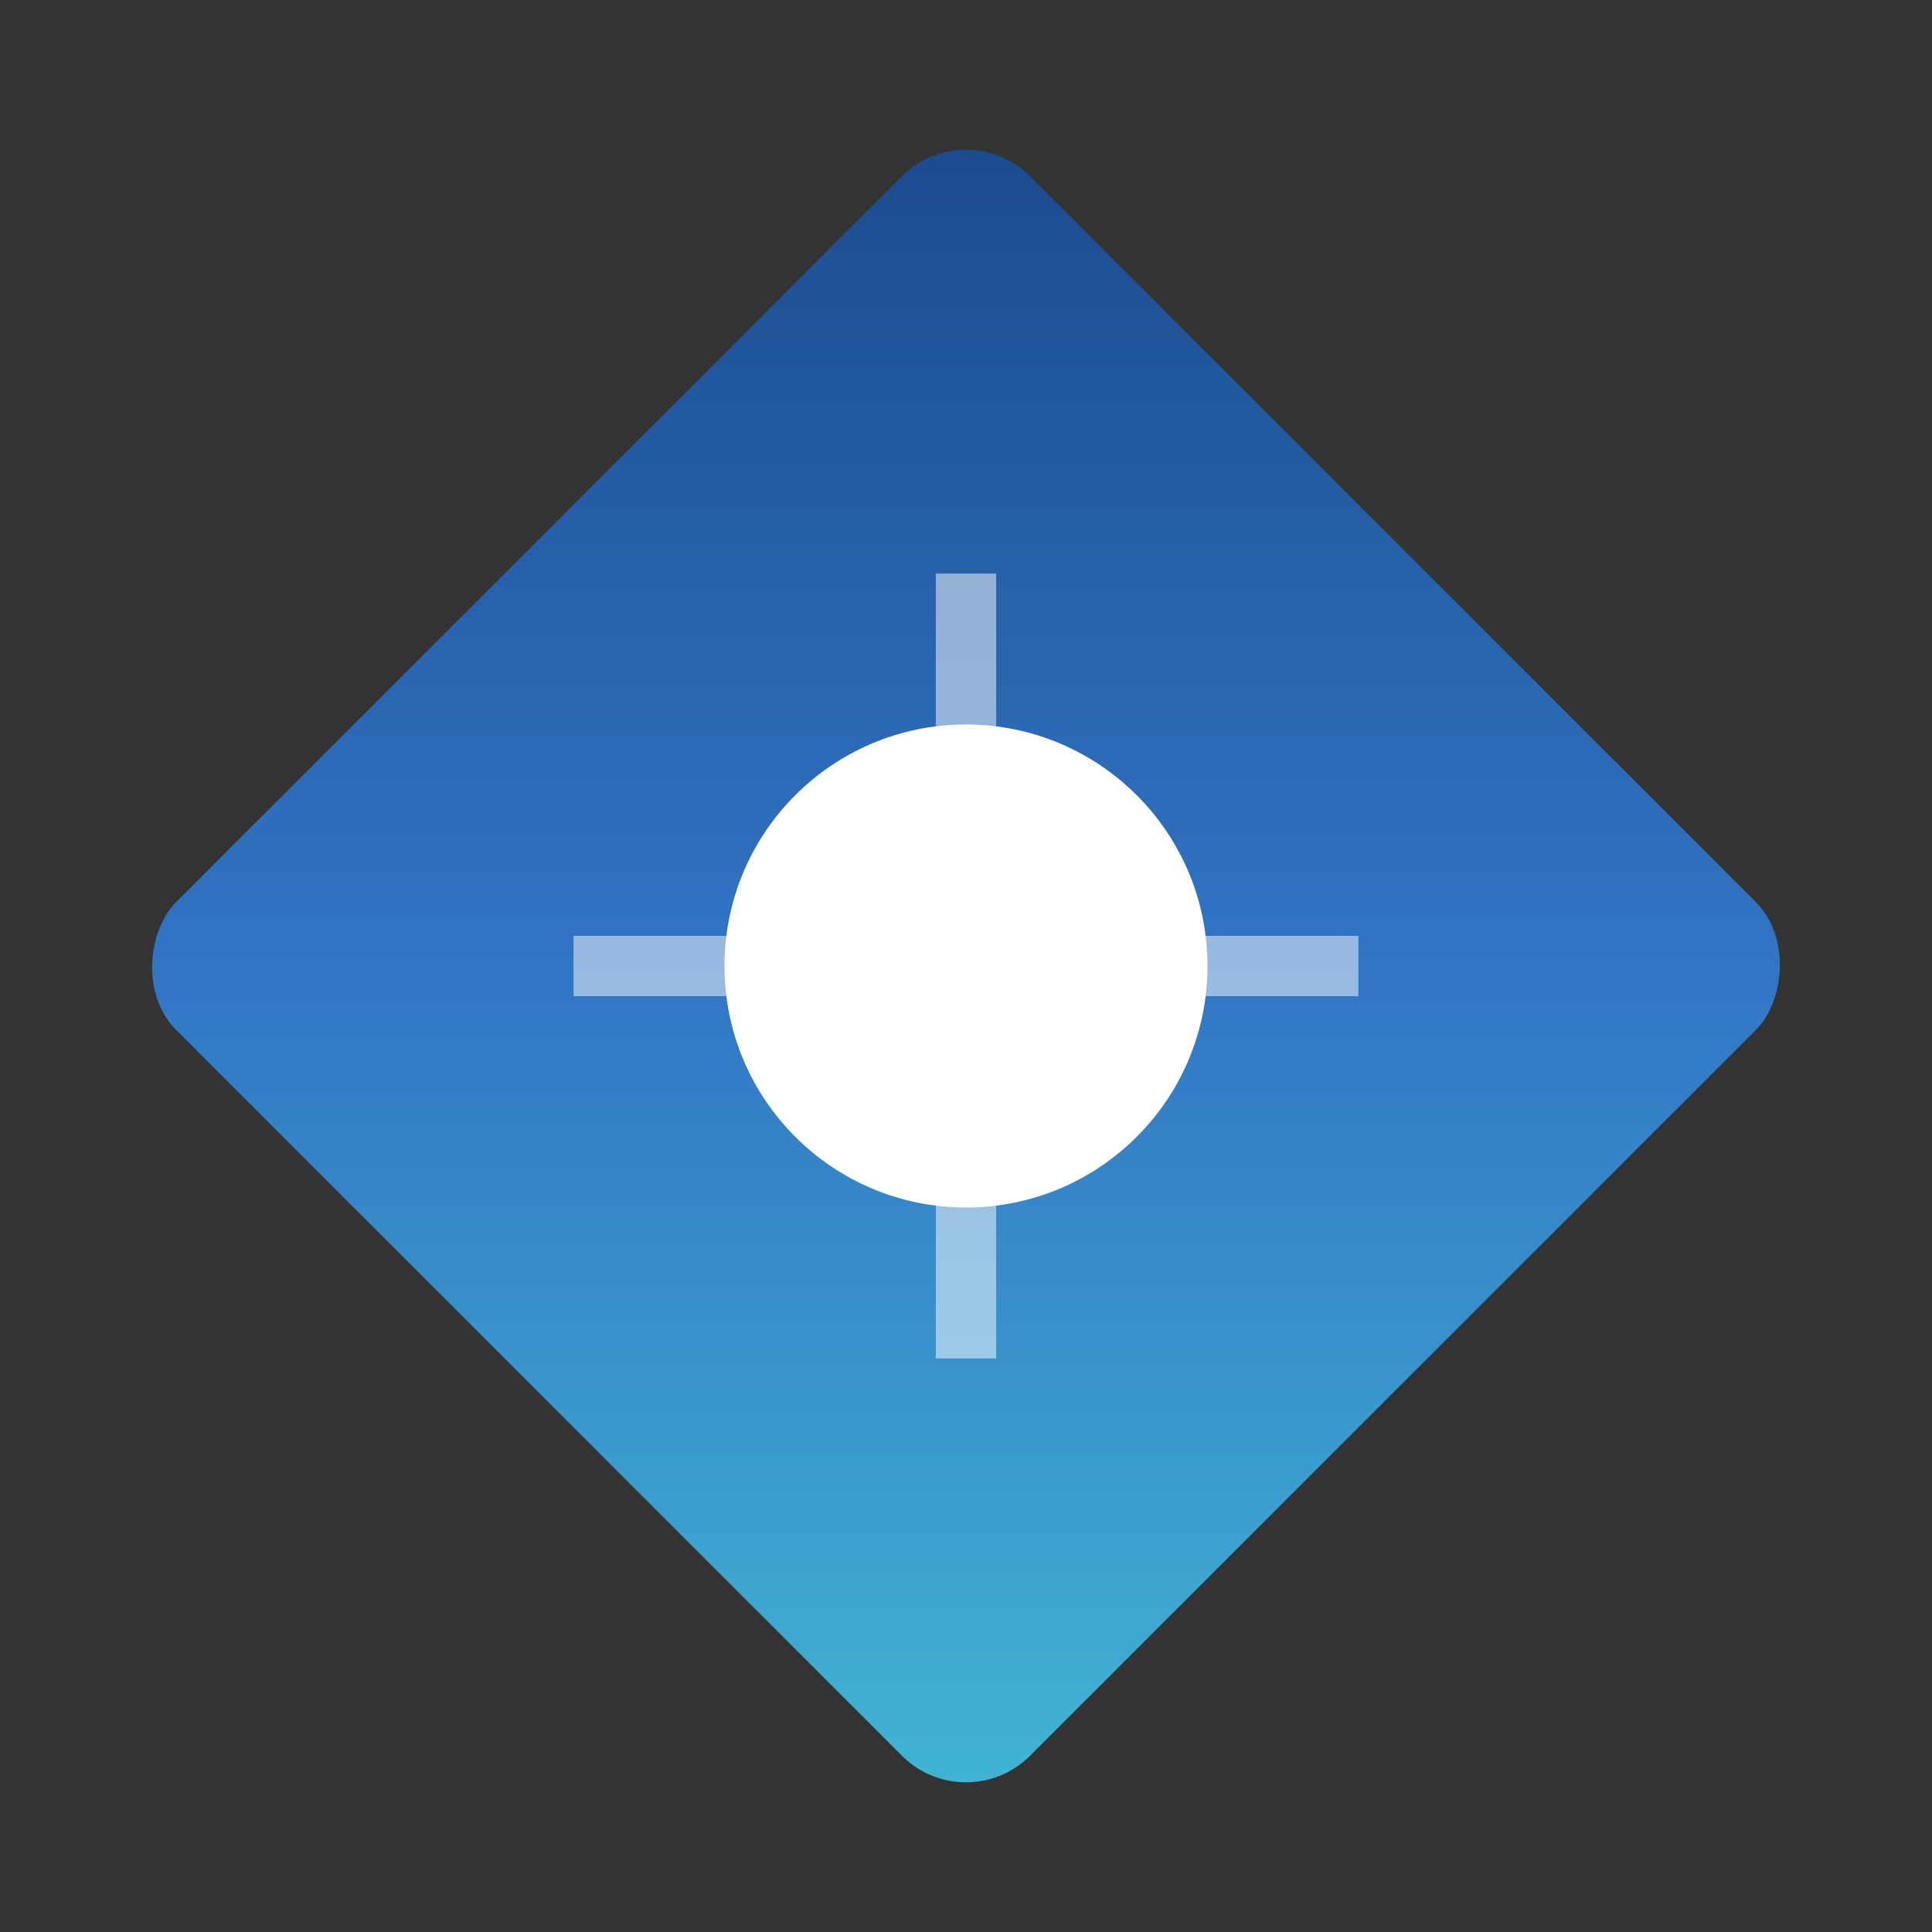 <?xml version="1.0" encoding="UTF-8"?>
<svg width="128" height="128" viewBox="0 0 128 128" xmlns="http://www.w3.org/2000/svg">
  <rect x="0" y="0" width="128" height="128" fill="#333333" stroke="none"/>
  <defs>
    <linearGradient id="logoGradient" x1="0%" y1="0%" x2="100%" y2="100%">
      <stop offset="0%" stop-color="#1a4a8c" />
      <stop offset="50%" stop-color="#3175c5" />
      <stop offset="100%" stop-color="#41b6d3" />
    </linearGradient>
  </defs>
  <rect x="24" y="24" width="80" height="80" rx="6" transform="rotate(45 64 64)" fill="url(#logoGradient)" />
  <circle cx="64" cy="64" r="16" fill="white" />
  <path d="M38 64 L53 64 M75 64 L90 64 M64 38 L64 53 M64 75 L64 90" stroke="rgba(255,255,255,0.5)" stroke-width="4" />
</svg> 